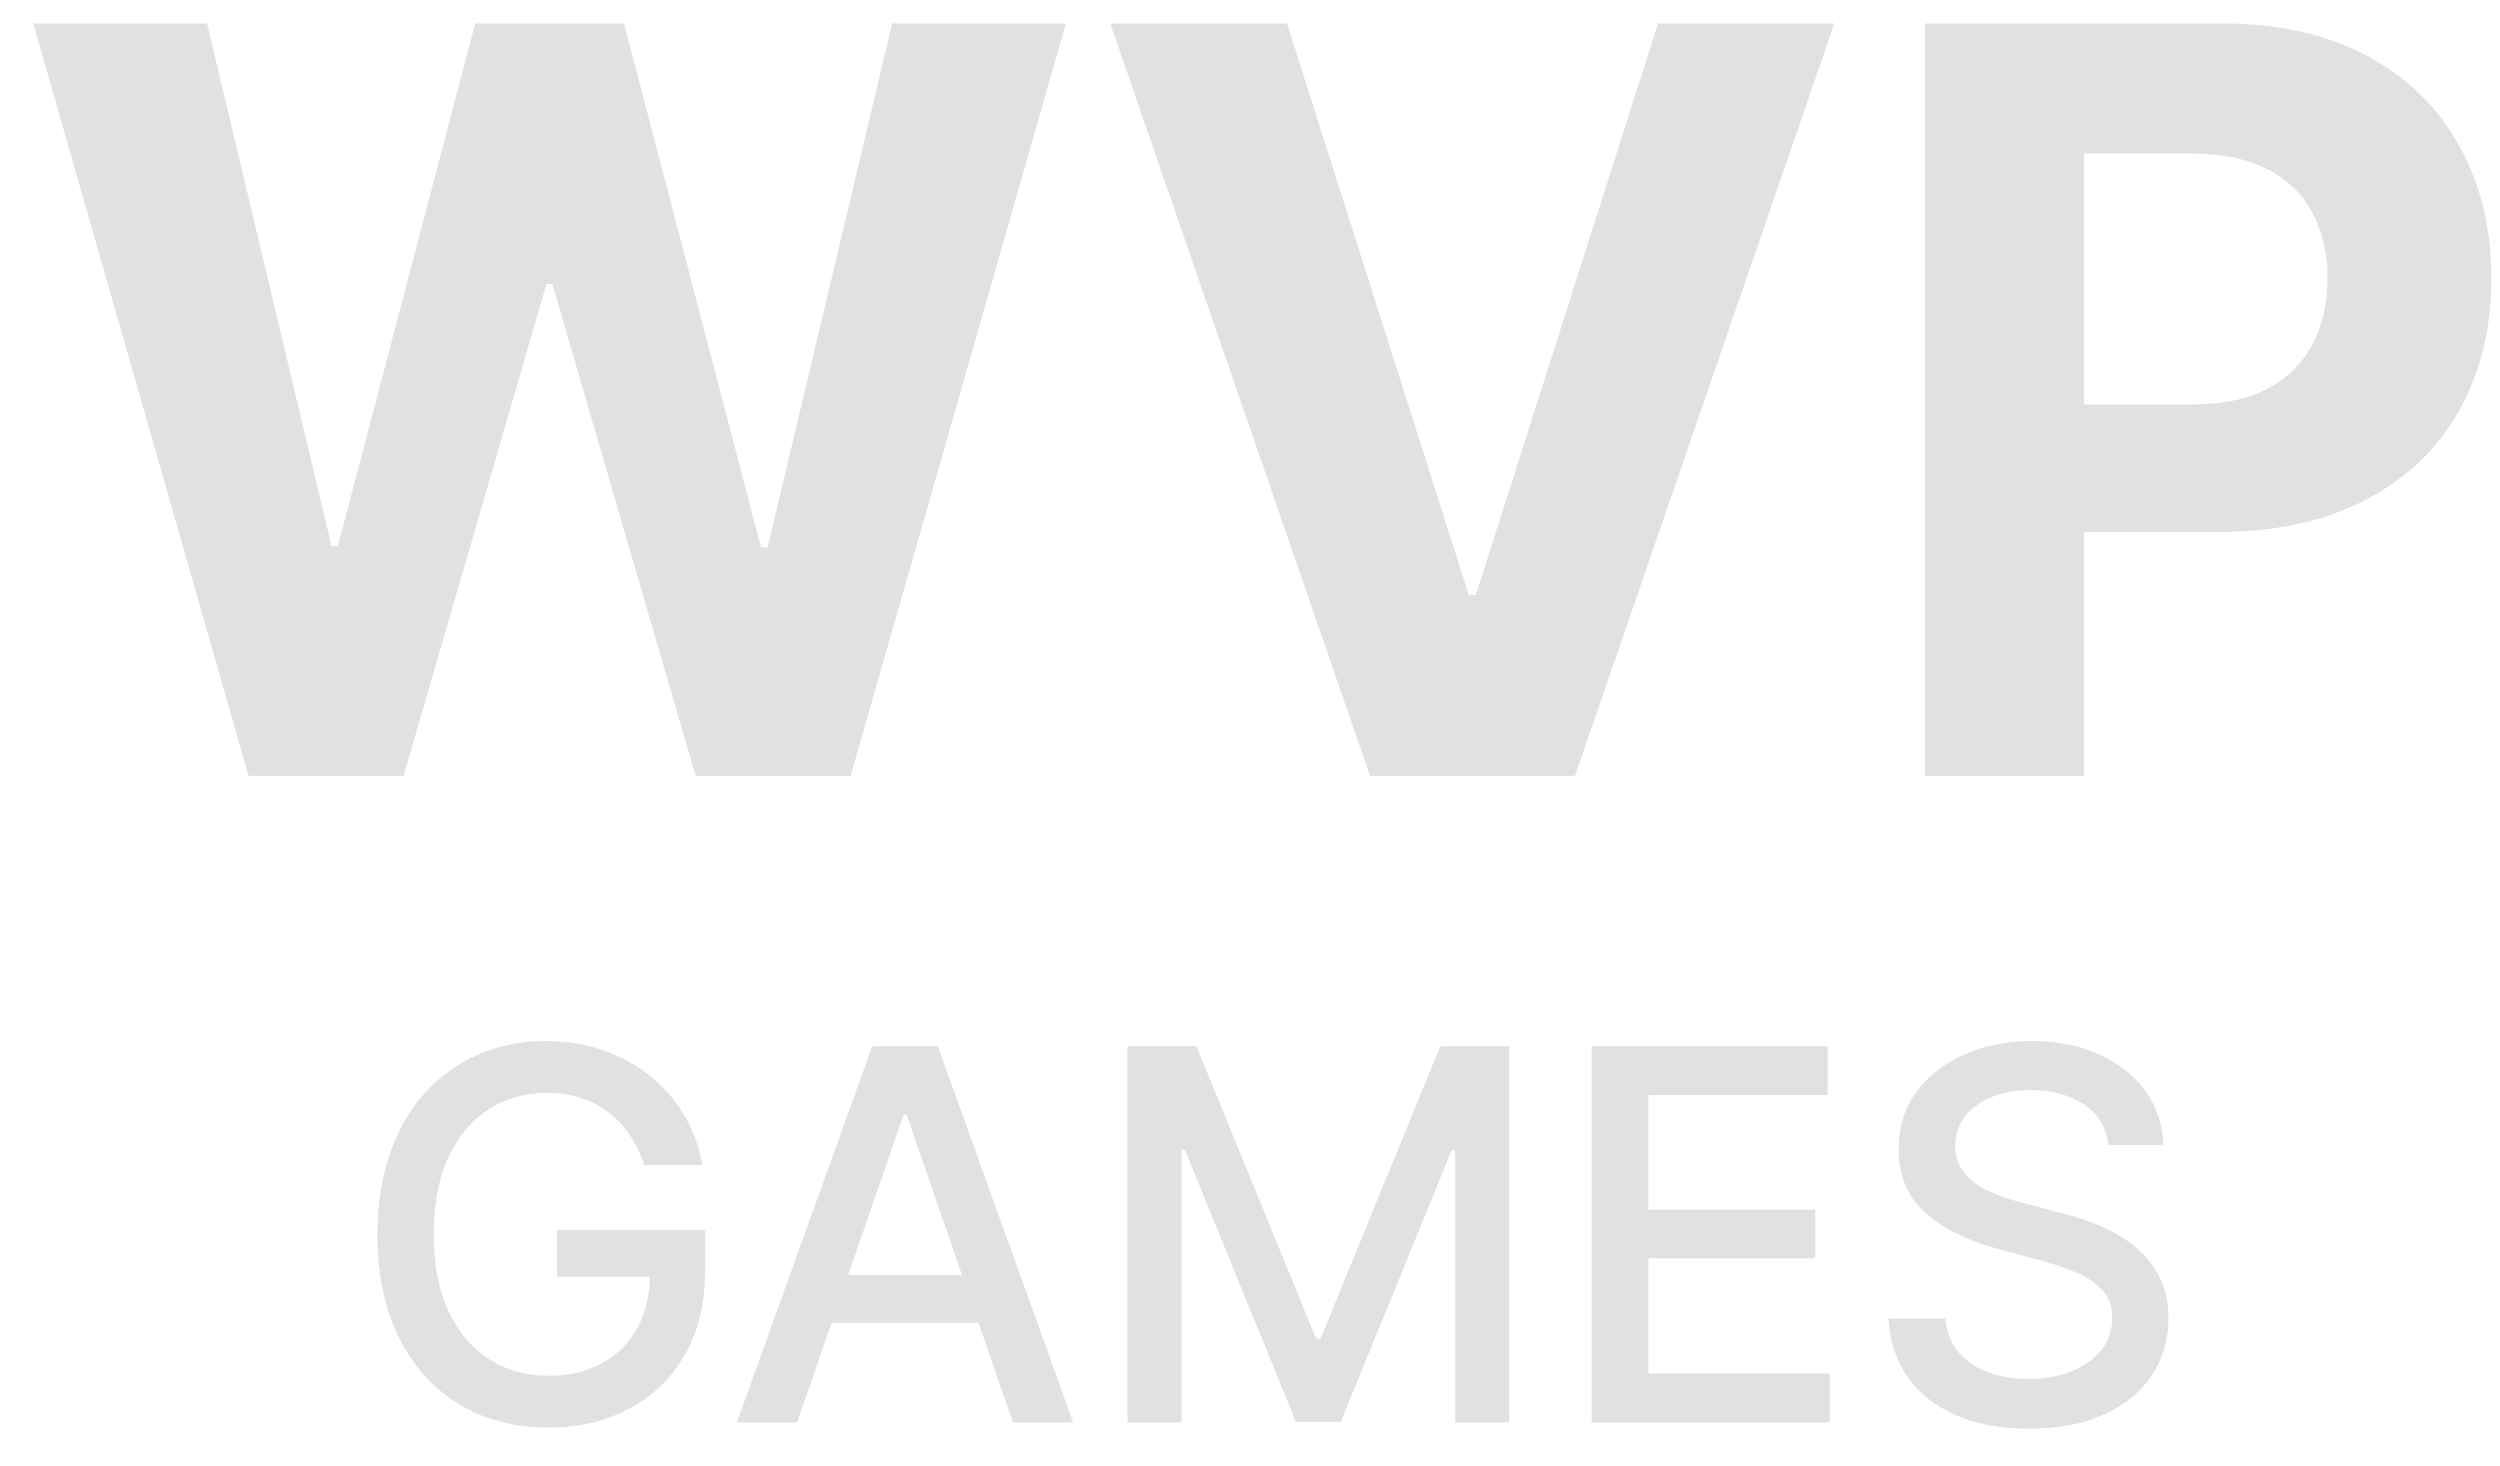 <svg width="58" height="34" viewBox="0 0 58 34" fill="none" xmlns="http://www.w3.org/2000/svg">
<path d="M5.766 18L0.772 0.545H4.803L7.692 12.673H7.837L11.025 0.545H14.477L17.655 12.699H17.809L20.698 0.545H24.729L19.735 18H16.139L12.815 6.588H12.678L9.363 18H5.766ZM29.858 0.545L34.077 13.807H34.239L38.466 0.545H42.557L36.54 18H31.784L25.759 0.545H29.858ZM44.658 18V0.545H51.544C52.868 0.545 53.996 0.798 54.928 1.304C55.859 1.804 56.57 2.5 57.058 3.392C57.553 4.278 57.8 5.301 57.8 6.46C57.8 7.619 57.55 8.642 57.05 9.528C56.55 10.415 55.825 11.105 54.876 11.599C53.933 12.094 52.791 12.341 51.45 12.341H47.061V9.384H50.854C51.564 9.384 52.149 9.261 52.609 9.017C53.075 8.767 53.422 8.423 53.649 7.986C53.882 7.543 53.999 7.034 53.999 6.46C53.999 5.881 53.882 5.375 53.649 4.943C53.422 4.506 53.075 4.168 52.609 3.929C52.144 3.685 51.553 3.562 50.837 3.562H48.348V18H44.658ZM14.943 27.03C14.861 26.771 14.75 26.54 14.611 26.335C14.474 26.128 14.311 25.952 14.121 25.807C13.93 25.659 13.713 25.547 13.469 25.47C13.227 25.393 12.962 25.355 12.672 25.355C12.18 25.355 11.737 25.482 11.342 25.734C10.947 25.987 10.635 26.358 10.405 26.847C10.178 27.332 10.064 27.928 10.064 28.632C10.064 29.34 10.179 29.938 10.409 30.426C10.639 30.915 10.954 31.285 11.355 31.538C11.756 31.791 12.212 31.918 12.723 31.918C13.197 31.918 13.611 31.821 13.963 31.628C14.318 31.435 14.592 31.162 14.786 30.81C14.982 30.454 15.079 30.037 15.079 29.557L15.421 29.621H12.923V28.534H16.354V29.527C16.354 30.26 16.197 30.896 15.885 31.436C15.575 31.973 15.146 32.388 14.598 32.68C14.053 32.973 13.428 33.119 12.723 33.119C11.933 33.119 11.24 32.938 10.643 32.574C10.05 32.21 9.587 31.695 9.254 31.027C8.922 30.357 8.756 29.561 8.756 28.641C8.756 27.945 8.852 27.32 9.045 26.766C9.239 26.212 9.51 25.741 9.859 25.355C10.212 24.966 10.625 24.669 11.099 24.465C11.577 24.257 12.098 24.153 12.663 24.153C13.135 24.153 13.574 24.223 13.98 24.362C14.389 24.501 14.753 24.699 15.071 24.954C15.392 25.21 15.658 25.514 15.868 25.866C16.078 26.216 16.22 26.604 16.294 27.03H14.943ZM18.493 33H17.095L20.236 24.273H21.757L24.898 33H23.5L21.033 25.858H20.965L18.493 33ZM18.727 29.582H23.261V30.69H18.727V29.582ZM26.158 24.273H27.756L30.534 31.057H30.637L33.415 24.273H35.013V33H33.76V26.685H33.679L31.105 32.987H30.066L27.492 26.68H27.411V33H26.158V24.273ZM36.928 33V24.273H42.399V25.406H38.244V28.065H42.114V29.195H38.244V31.866H42.45V33H36.928ZM48.918 26.565C48.873 26.162 48.685 25.849 48.355 25.628C48.026 25.403 47.611 25.291 47.111 25.291C46.753 25.291 46.444 25.348 46.182 25.462C45.921 25.572 45.718 25.726 45.573 25.922C45.431 26.115 45.36 26.335 45.36 26.582C45.36 26.79 45.408 26.969 45.505 27.119C45.604 27.27 45.733 27.396 45.892 27.499C46.054 27.598 46.228 27.682 46.412 27.75C46.597 27.815 46.775 27.869 46.945 27.912L47.797 28.134C48.076 28.202 48.361 28.294 48.654 28.41C48.946 28.527 49.218 28.68 49.468 28.871C49.718 29.061 49.919 29.297 50.073 29.578C50.229 29.859 50.307 30.196 50.307 30.588C50.307 31.082 50.179 31.521 49.924 31.905C49.671 32.288 49.303 32.591 48.82 32.812C48.34 33.034 47.759 33.145 47.077 33.145C46.424 33.145 45.858 33.041 45.381 32.834C44.904 32.626 44.53 32.332 44.26 31.952C43.99 31.568 43.841 31.114 43.813 30.588H45.134C45.159 30.903 45.262 31.166 45.441 31.376C45.623 31.584 45.854 31.739 46.135 31.841C46.419 31.94 46.73 31.99 47.069 31.99C47.441 31.99 47.772 31.932 48.061 31.815C48.354 31.696 48.584 31.531 48.752 31.321C48.919 31.108 49.003 30.859 49.003 30.575C49.003 30.317 48.929 30.105 48.782 29.94C48.637 29.776 48.439 29.639 48.189 29.531C47.942 29.423 47.662 29.328 47.35 29.246L46.319 28.965C45.62 28.774 45.066 28.494 44.657 28.125C44.25 27.756 44.047 27.267 44.047 26.659C44.047 26.156 44.184 25.717 44.456 25.342C44.729 24.967 45.098 24.676 45.564 24.469C46.03 24.259 46.556 24.153 47.141 24.153C47.732 24.153 48.253 24.257 48.705 24.465C49.159 24.672 49.517 24.957 49.779 25.321C50.04 25.682 50.176 26.097 50.188 26.565H48.918Z" fill="#E2E0E0"/>
</svg>

